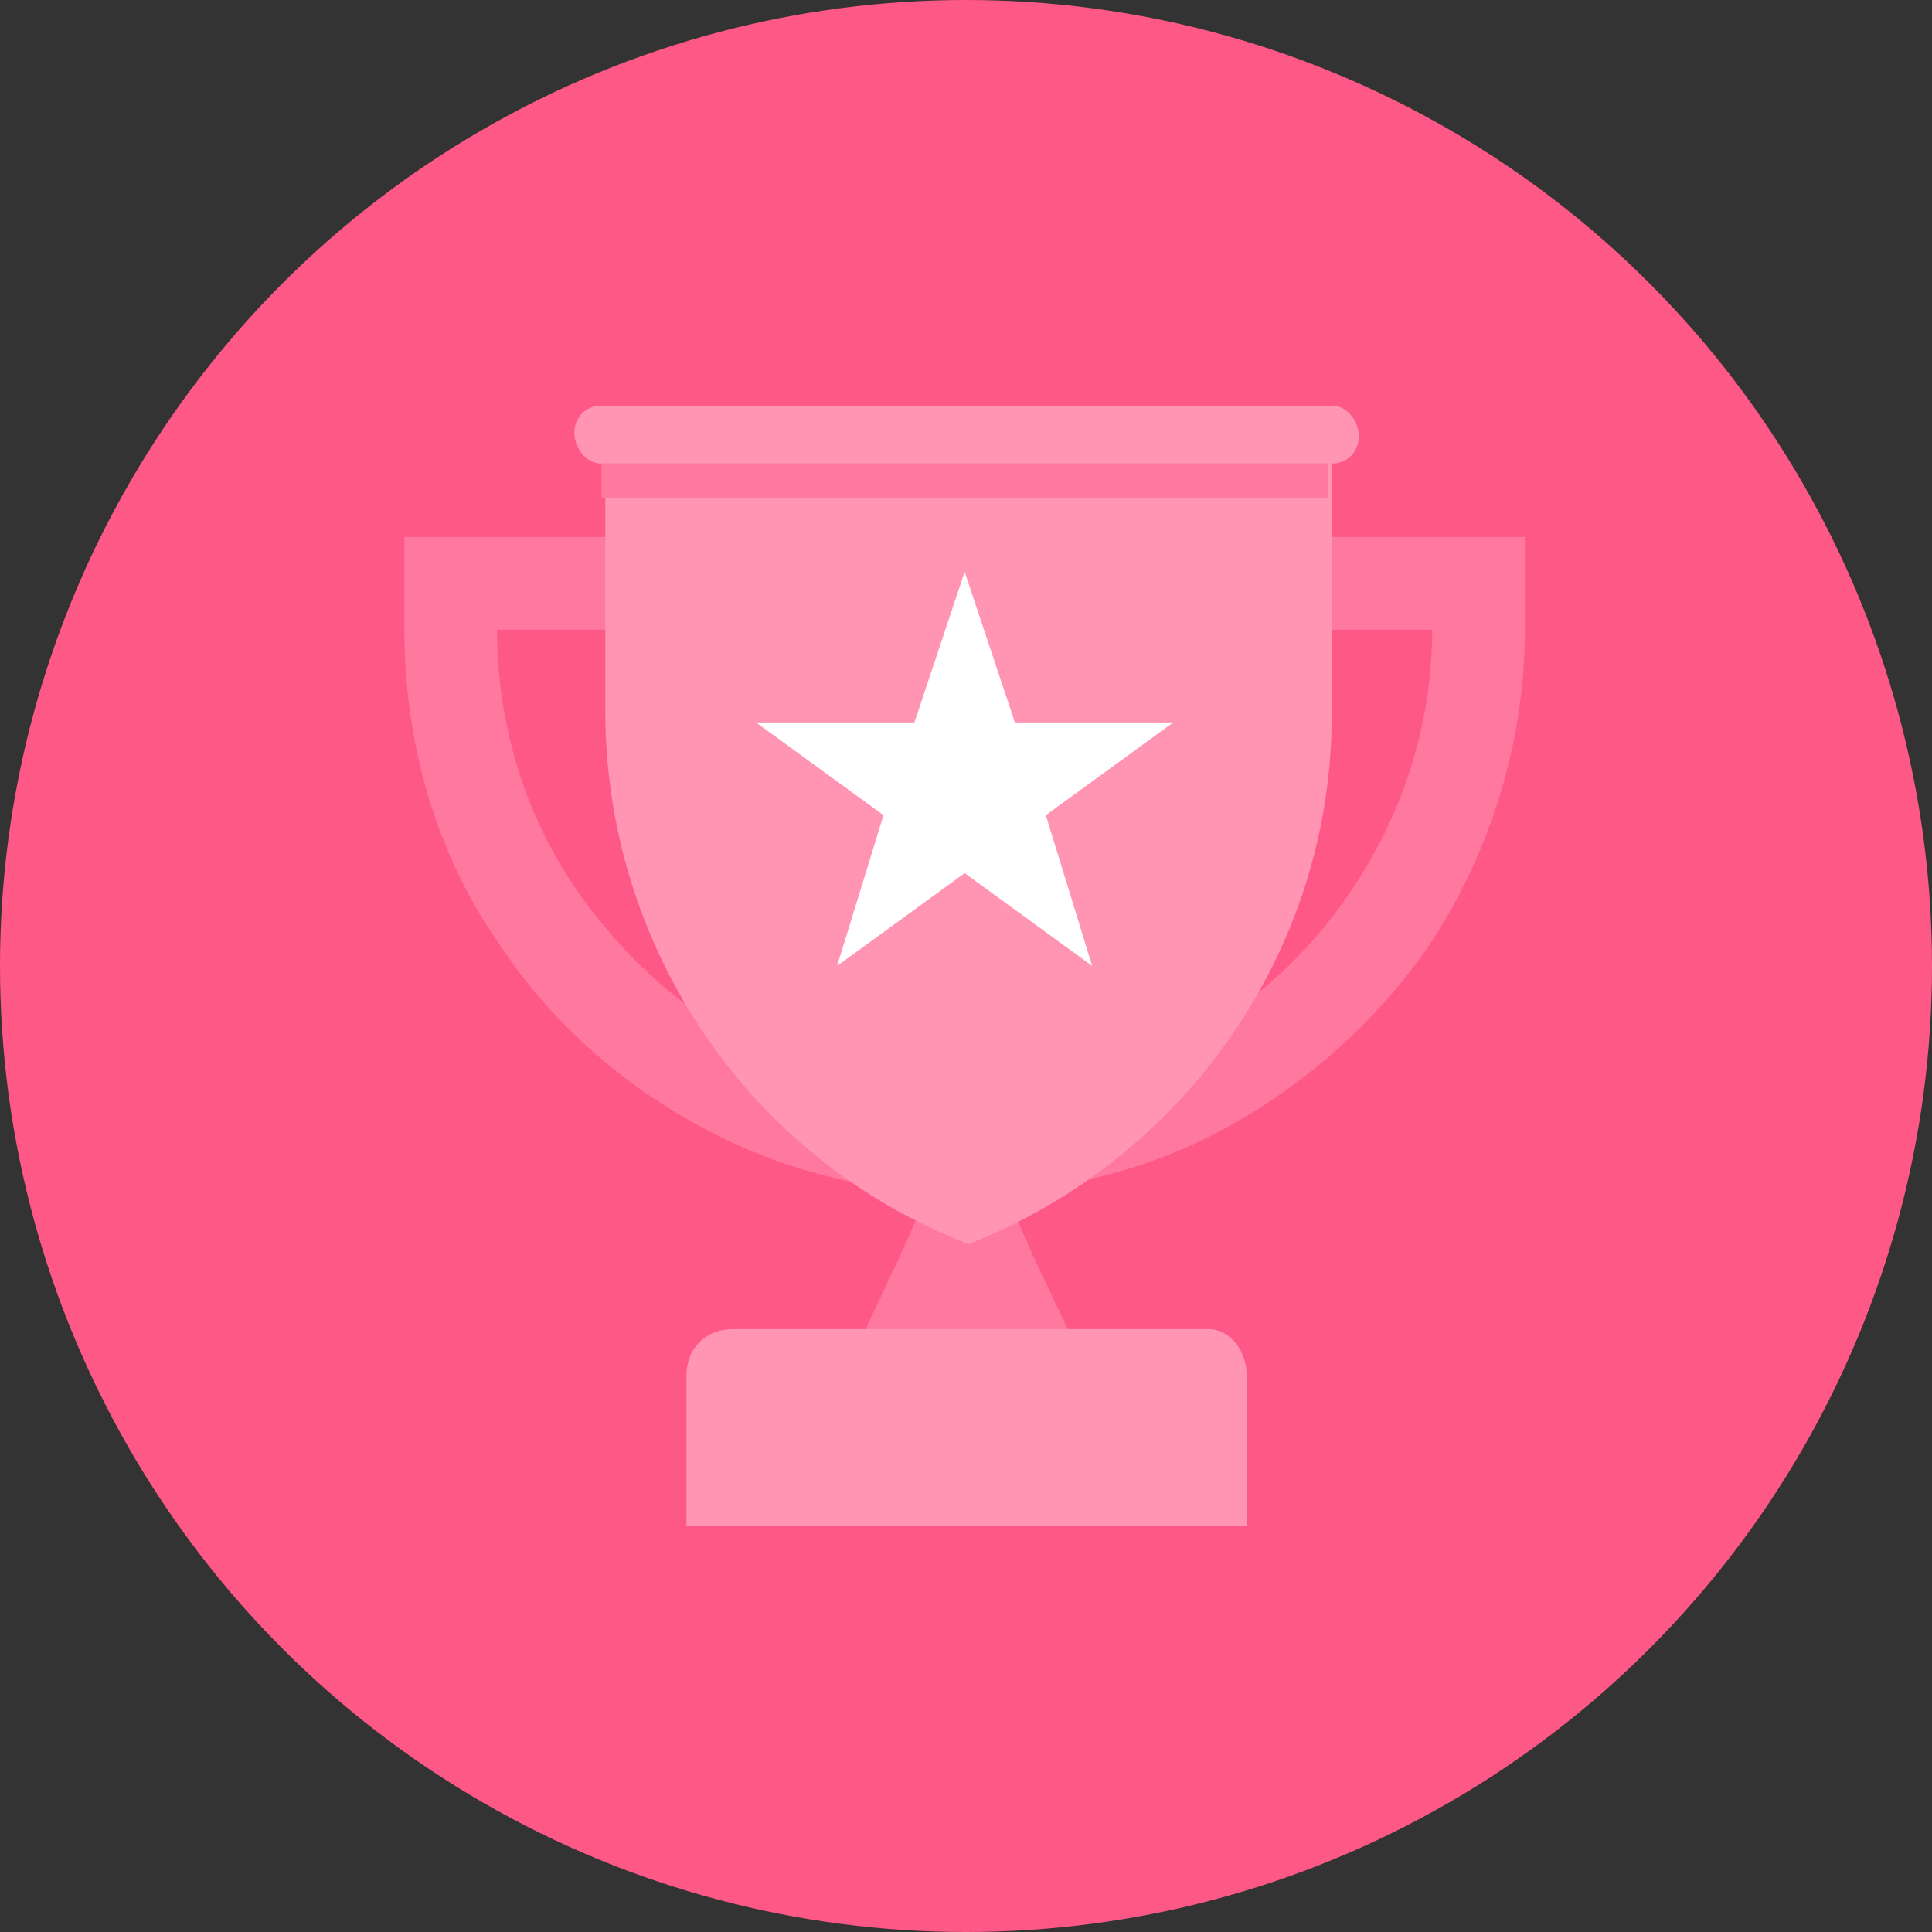 <?xml version="1.0" encoding="utf-8"?>
<!-- Generator: Adobe Illustrator 24.1.0, SVG Export Plug-In . SVG Version: 6.00 Build 0)  -->
<svg version="1.1" id="Layer_1" xmlns="http://www.w3.org/2000/svg" xmlns:xlink="http://www.w3.org/1999/xlink" x="0px" y="0px"
	 viewBox="0 0 50 50" style="enable-background:new 0 0 50 50;" xml:space="preserve">
<rect x="0" y="0" width="50" height="50" fill="#333333" stroke="none"/>
<style type="text/css">
	.st0{fill:#FE5886;}
	.st1{fill:#FF789D;}
	.st2{fill:#FF95B3;}
	.st3{fill:none;}
	.st4{clip-path:url(#SVGID_2_);}
	.st5{fill:#FFFFFF;}
</style>
<g transform="translate(25.5 22.5)">
	<g transform="matrix(1, 0, 0, 1, -25.5, -22.5)">
		<circle class="st0" cx="25" cy="25" r="25"/>
	</g>
	<g transform="translate(10.465 10.465)">
		<path class="st1" d="M-8.3,1.5h-5.3l0.9-1.9l0.8-1.8h1.9l0.8,1.8L-8.3,1.5z"/>
		<g transform="translate(0 0.032)">
			<path class="st2" d="M-4.9,1.4H-17c-0.7,0-1.2,0.5-1.2,1.2v3.9h14.5V2.6c0-0.6-0.4-1.2-1-1.2C-4.9,1.4-4.9,1.4-4.9,1.4"/>
			<g transform="translate(0 3.301)">
				<path class="st3" d="M-25.5-22.4h29v17h-29V-22.4z"/>
				<g>
					<defs>
						<rect id="SVGID_1_" x="-25.5" y="-22.4" width="29" height="17"/>
					</defs>
					<clipPath id="SVGID_2_">
						<use xlink:href="#SVGID_1_"  style="overflow:visible;"/>
					</clipPath>
					<g class="st4">
						<path class="st1" d="M-11-5.4c-1.9,0-3.8-0.4-5.5-1.1c-2.6-1.1-4.9-2.9-6.5-5.3c-1.7-2.4-2.5-5.3-2.5-8.2v-2.5h29v2.5
							c0,2.9-0.9,5.8-2.5,8.2c-1.6,2.3-3.9,4.2-6.5,5.3C-7.2-5.8-9.1-5.4-11-5.4z M-23.1-20L-23.1-20c0,2.9,1,5.6,2.8,7.7
							c2.3,2.8,5.7,4.4,9.3,4.4c3.6,0,7-1.6,9.3-4.4c1.8-2.2,2.8-4.9,2.8-7.7H1.1V-20H-23.1z"/>
					</g>
				</g>
			</g>
			<path class="st2" d="M-1.5-22.5h-18.9c-0.4,0-0.7,0.3-0.7,0.7c0,0.4,0.3,0.8,0.7,0.8c0,0,0,0,0,0h18.9c0.4,0,0.7-0.3,0.7-0.7
				C-0.8-22.1-1.1-22.5-1.5-22.5C-1.5-22.5-1.5-22.5-1.5-22.5"/>
			<path class="st2" d="M-1.5-21v6.5c0,6.1-3.8,11.5-9.4,13.7c-5.7-2.2-9.4-7.7-9.4-13.8V-21H-1.5z"/>
			<path class="st5" d="M-11-18.2l1.3,3.9h4.1l-3.3,2.4l1.2,3.9l-3.3-2.4l-3.3,2.4l1.2-3.9l-3.3-2.4h4.1L-11-18.2z"/>
			<path class="st1" d="M-20.4-20.1h18.8V-21h-18.8V-20.1z"/>
		</g>
	</g>
</g>
</svg>
